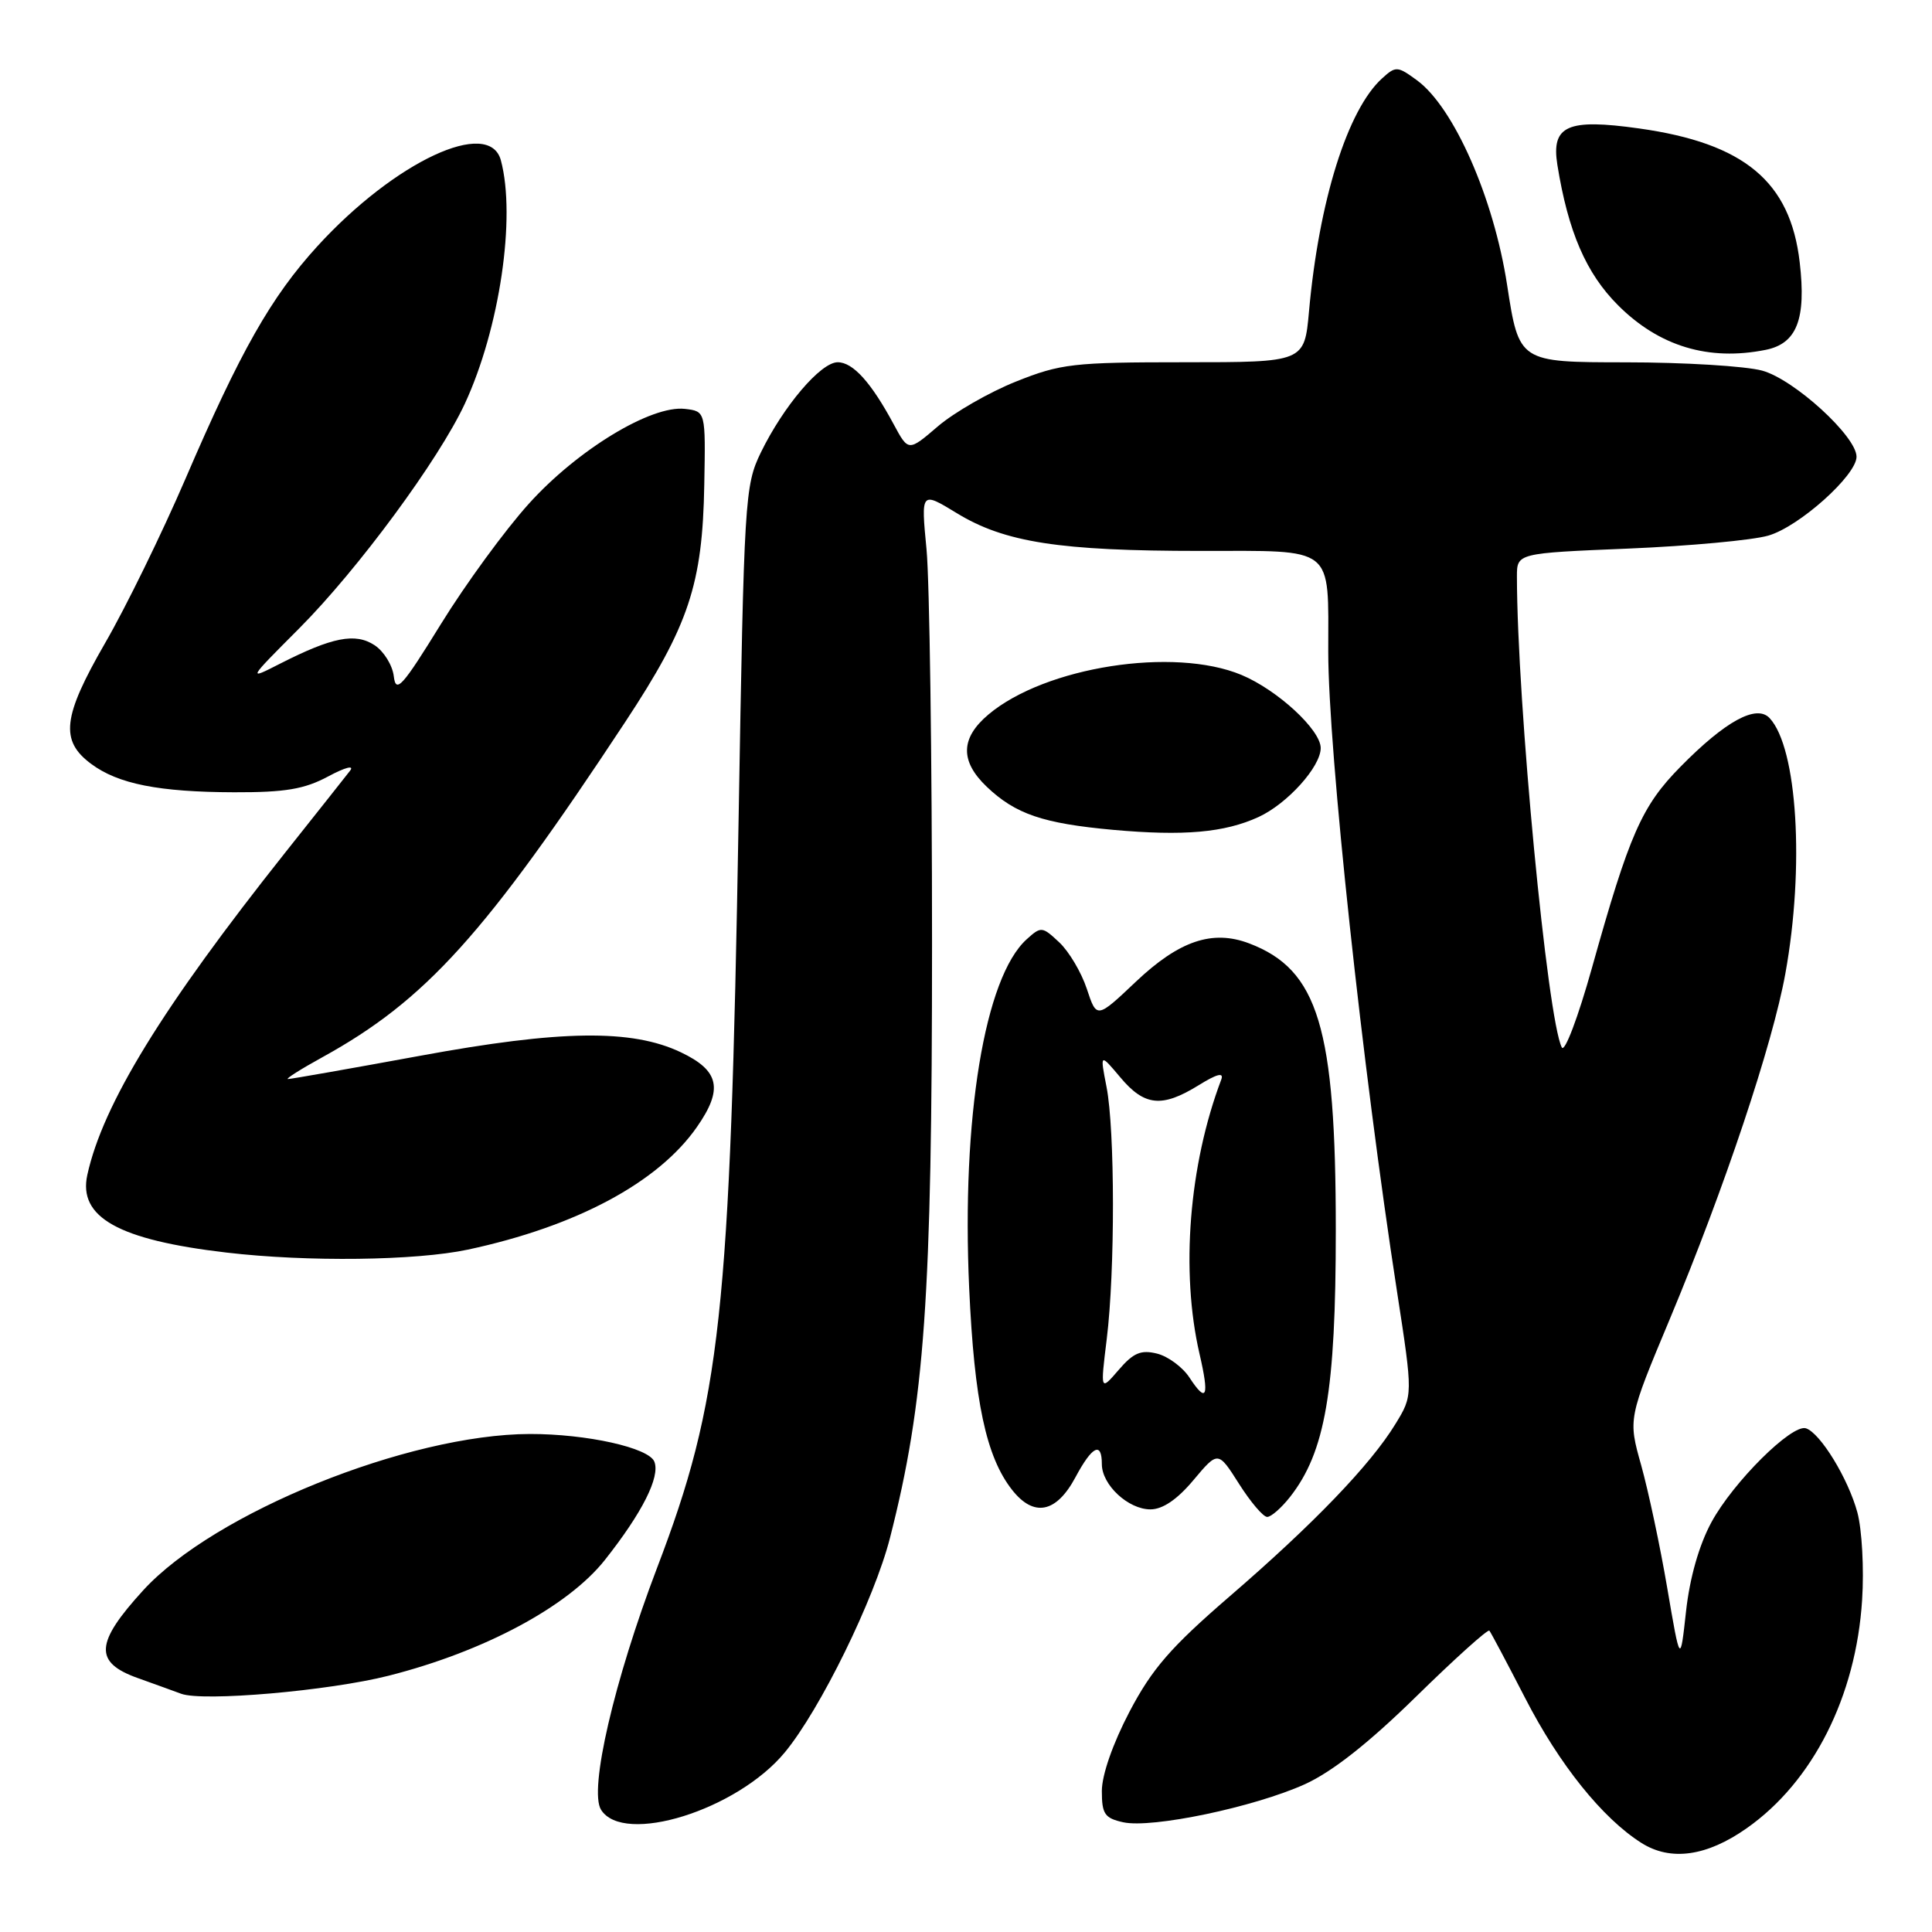 <?xml version="1.0" encoding="UTF-8" standalone="no"?>
<!DOCTYPE svg PUBLIC "-//W3C//DTD SVG 1.1//EN" "http://www.w3.org/Graphics/SVG/1.1/DTD/svg11.dtd" >
<svg xmlns="http://www.w3.org/2000/svg" xmlns:xlink="http://www.w3.org/1999/xlink" version="1.1" viewBox="0 0 256 256">
 <g >
 <path fill="currentColor"
d=" M 231.45 242.25 C 240.22 236.09 245.93 224.80 246.74 212.00 C 247.01 207.88 246.72 202.66 246.11 200.40 C 244.90 195.93 241.21 189.89 239.30 189.26 C 237.44 188.65 229.65 196.39 226.77 201.71 C 225.13 204.74 223.90 209.07 223.41 213.50 C 222.64 220.50 222.64 220.50 220.92 210.43 C 219.98 204.89 218.42 197.58 217.47 194.17 C 215.73 187.99 215.73 187.99 221.27 174.75 C 228.50 157.44 234.88 138.37 236.57 129.00 C 239.13 114.87 238.16 99.11 234.49 95.16 C 232.76 93.29 228.64 95.53 222.67 101.60 C 217.53 106.81 215.90 110.52 210.93 128.29 C 209.11 134.78 207.33 139.51 206.95 138.79 C 205.04 135.12 201.02 93.01 201.00 76.40 C 201.00 73.30 201.00 73.30 215.75 72.69 C 223.86 72.35 232.22 71.58 234.31 70.97 C 238.39 69.80 246.00 62.98 246.00 60.52 C 246.00 57.82 237.73 50.27 233.50 49.11 C 231.30 48.51 223.15 48.01 215.39 48.01 C 201.28 48.00 201.28 48.00 199.70 37.76 C 197.93 26.23 192.65 14.24 187.77 10.65 C 185.18 8.75 184.95 8.73 183.14 10.38 C 178.56 14.52 174.77 26.60 173.45 41.25 C 172.84 48.00 172.84 48.00 156.93 48.00 C 142.19 48.00 140.55 48.19 134.62 50.56 C 131.09 51.97 126.45 54.64 124.29 56.48 C 120.37 59.84 120.37 59.84 118.43 56.24 C 115.44 50.68 113.03 48.00 111.00 48.00 C 108.75 48.00 103.81 53.81 100.81 59.97 C 98.69 64.35 98.59 65.99 97.87 108.50 C 96.75 174.25 95.52 185.61 87.05 207.79 C 81.38 222.68 78.01 237.20 79.64 239.80 C 82.61 244.55 97.67 239.85 103.99 232.20 C 108.68 226.53 115.86 211.88 117.93 203.77 C 122.54 185.71 123.50 172.11 123.50 125.00 C 123.50 100.52 123.17 77.04 122.77 72.80 C 122.03 65.10 122.03 65.10 126.77 67.99 C 133.12 71.87 140.38 73.00 159.06 73.00 C 177.03 73.00 176.00 72.18 176.00 86.37 C 176.01 99.44 180.52 141.45 185.12 171.19 C 187.23 184.89 187.23 184.89 184.90 188.69 C 181.61 194.08 174.04 201.95 162.92 211.54 C 155.13 218.27 152.66 221.11 149.67 226.80 C 147.46 231.02 146.00 235.19 146.00 237.32 C 146.00 240.37 146.38 240.92 148.83 241.46 C 152.63 242.30 166.20 239.45 172.90 236.42 C 176.53 234.77 181.34 230.98 187.64 224.81 C 192.78 219.77 197.15 215.84 197.35 216.07 C 197.55 216.31 199.68 220.32 202.09 225.00 C 206.62 233.82 212.34 240.94 217.50 244.20 C 221.37 246.65 226.15 245.98 231.45 242.25 Z  M 51.50 222.04 C 64.15 218.83 75.25 212.89 80.16 206.69 C 85.10 200.44 87.49 195.71 86.71 193.69 C 86.00 191.83 77.75 190.00 70.20 190.01 C 54.07 190.06 28.36 200.45 18.98 210.72 C 12.59 217.71 12.43 220.27 18.25 222.35 C 20.59 223.19 23.18 224.12 24.00 224.43 C 26.89 225.50 43.57 224.05 51.50 222.04 Z  M 170.93 198.36 C 175.61 192.41 177.00 184.31 177.00 163.00 C 177.00 136.13 174.68 128.48 165.51 125.00 C 160.65 123.16 156.25 124.65 150.52 130.07 C 145.32 134.99 145.32 134.99 144.01 131.03 C 143.29 128.85 141.65 126.08 140.36 124.87 C 138.10 122.75 137.95 122.73 136.03 124.47 C 130.47 129.51 127.40 148.13 128.42 170.67 C 129.10 185.69 130.66 193.03 134.11 197.42 C 136.99 201.08 139.97 200.48 142.50 195.75 C 144.72 191.60 146.00 190.96 146.00 194.00 C 146.00 196.75 149.49 200.00 152.44 200.00 C 154.06 200.00 156.00 198.68 158.14 196.12 C 161.40 192.24 161.40 192.24 164.18 196.62 C 165.71 199.03 167.38 201.00 167.91 201.00 C 168.43 201.00 169.79 199.81 170.93 198.36 Z  M 62.00 165.58 C 76.34 162.51 87.19 156.71 92.32 149.37 C 95.86 144.31 95.34 141.87 90.21 139.43 C 83.71 136.34 74.27 136.47 55.65 139.90 C 46.38 141.60 38.50 142.99 38.15 142.98 C 37.79 142.97 39.86 141.66 42.75 140.07 C 56.42 132.53 64.31 123.79 82.85 95.66 C 91.27 82.88 93.09 77.44 93.32 64.24 C 93.50 54.50 93.50 54.50 90.76 54.18 C 86.29 53.67 76.53 59.59 70.09 66.73 C 66.93 70.22 61.69 77.40 58.43 82.68 C 53.29 91.01 52.46 91.93 52.18 89.62 C 52.01 88.15 50.86 86.30 49.63 85.49 C 47.07 83.82 44.03 84.42 37.11 87.94 C 32.78 90.15 32.78 90.15 39.64 83.27 C 47.43 75.45 58.14 60.92 61.59 53.50 C 66.20 43.56 68.39 28.79 66.37 21.25 C 64.84 15.54 52.33 21.39 42.07 32.61 C 35.92 39.35 31.86 46.50 24.55 63.50 C 21.47 70.65 16.69 80.44 13.91 85.24 C 8.29 94.99 7.93 98.14 12.08 101.22 C 15.65 103.88 21.06 104.95 31.01 104.98 C 37.81 105.00 40.33 104.57 43.49 102.88 C 45.74 101.67 46.99 101.35 46.38 102.13 C 45.80 102.88 41.92 107.78 37.77 113.00 C 21.50 133.49 13.63 146.31 11.57 155.68 C 10.34 161.30 15.71 164.30 30.00 165.97 C 40.73 167.23 55.09 167.05 62.00 165.58 Z  M 166.76 108.26 C 170.57 106.51 175.00 101.60 175.00 99.12 C 175.00 96.71 169.28 91.43 164.50 89.43 C 155.53 85.69 138.49 88.35 130.98 94.67 C 127.26 97.80 127.19 100.85 130.75 104.25 C 134.55 107.87 138.19 109.11 147.50 109.96 C 156.86 110.80 162.24 110.33 166.76 108.26 Z  M 233.95 46.36 C 238.09 45.53 239.35 42.31 238.47 34.75 C 237.23 24.06 231.14 18.98 217.19 17.02 C 207.68 15.68 205.53 16.64 206.36 21.85 C 207.79 30.72 210.17 36.22 214.40 40.45 C 219.84 45.89 226.40 47.87 233.95 46.36 Z  M 157.62 182.55 C 156.72 181.16 154.78 179.73 153.32 179.36 C 151.18 178.83 150.18 179.25 148.23 181.52 C 145.80 184.34 145.80 184.34 146.65 177.42 C 147.76 168.42 147.74 149.72 146.62 144.02 C 145.75 139.55 145.75 139.55 148.46 142.77 C 151.65 146.57 153.97 146.80 158.81 143.81 C 161.28 142.28 162.20 142.05 161.82 143.06 C 157.54 154.37 156.42 168.48 158.94 179.38 C 160.27 185.12 159.89 186.01 157.62 182.55 Z "/>
</g>
</svg>